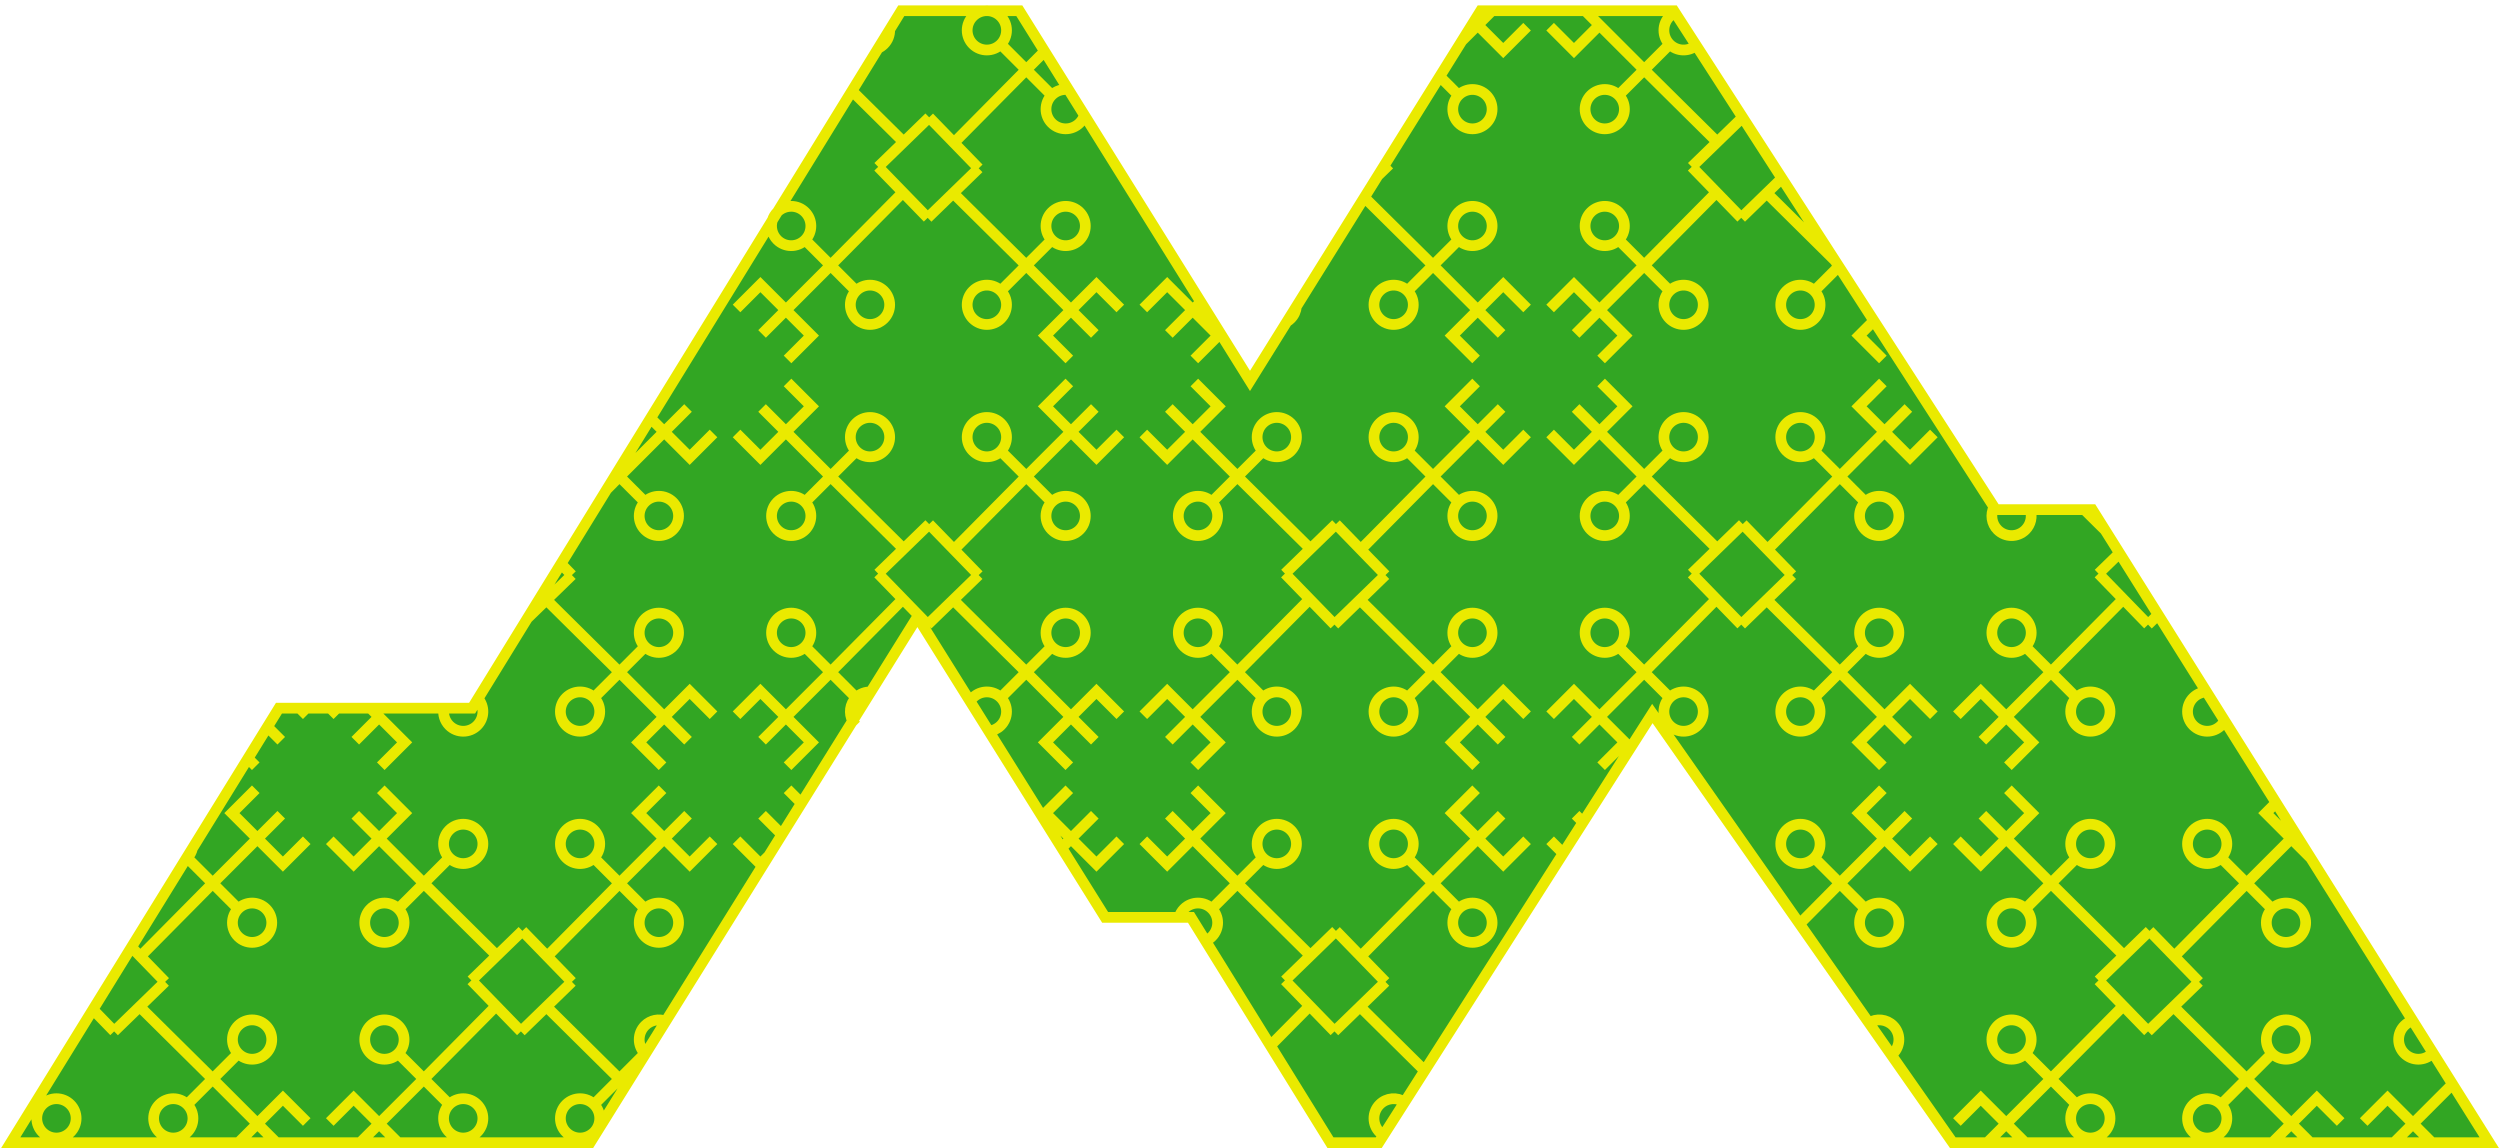 <svg width="233" height="107" viewBox="0 0 233 107" fill="none" xmlns="http://www.w3.org/2000/svg">
<path d="M26 66L24.922 67.746L23.108 70.685L17.938 79.06L17.317 80.066L12.249 88.276L8.66 94.09L3.492 102.463L1 106.5H22.216H25.764H33.56H37.108H55L58.328 101.152L60.152 98.222L62.052 95.17L71.645 79.759L72.873 77.785L74.697 74.856L79.47 67.188L81.15 64.488L85.5 57.5L90.412 65.36L92.153 68.145L98.951 79.021L103 85.5H109.887H111L112.356 87.69L118.399 97.453L124 106.5H128.5L128.943 105.804L130.914 102.713L132.779 99.787L145.691 79.533L147.542 76.63L154 66.5L167.725 86.108L174.179 95.327L176.278 98.326L182 106.5H185.207H188.756H211.775H215.323H223.119H226.667H232L228.577 101.042L226.953 98.453L226.744 98.119L224.868 95.128L215.364 79.973L213.965 77.742L212.133 74.821L207.335 67.169L205.653 64.488L201.143 57.296L197.543 51.556L196.2 49.414L195 47.5H194.267H189.213H186L185.841 47.254L174.643 29.896L171.375 24.831L171.034 24.303L166.077 16.62L158.086 4.233L156.113 1.176L156 1H147.735H139.06H138L137.382 1.991L136.247 3.812L134.183 7.125L128.956 15.512L128.42 16.372L127.157 18.398L120.824 28.562L119.939 29.981L116.5 35.5L111.916 28.144L101.066 10.734L99.586 8.359L97.36 4.788L95 1H92H84L82.925 2.747L82.917 2.76L81.849 4.495L79.403 8.471L72.463 19.747L71.989 20.518L60.631 38.975L57.456 44.133L56.544 45.616L52.28 52.545L49.15 57.631L44.549 65.108L44 66H41.368H34.52H31.395H27.929H26Z" fill="#32A623"/>
<path d="M90.678 1.532C91.394 0.816 92.555 0.816 93.271 1.532C93.987 2.248 93.987 3.408 93.271 4.124C92.555 4.84 91.394 4.84 90.678 4.124C89.962 3.408 89.962 2.248 90.678 1.532Z" fill="#32A623"/>
<path d="M75.036 22.359C74.32 23.075 73.159 23.075 72.443 22.359C71.945 21.861 71.794 21.147 71.989 20.518C72.074 20.243 72.226 19.984 72.443 19.767C72.45 19.76 72.457 19.753 72.463 19.747C73.181 19.051 74.327 19.057 75.036 19.767C75.752 20.483 75.752 21.643 75.036 22.359Z" fill="#32A623"/>
<path d="M82.381 29.704C81.665 30.42 80.505 30.42 79.789 29.704C79.073 28.988 79.073 27.828 79.789 27.112C80.505 26.396 81.665 26.396 82.381 27.112C83.097 27.828 83.097 28.988 82.381 29.704Z" fill="#32A623"/>
<path d="M93.271 27.112C93.987 27.828 93.987 28.988 93.271 29.704C92.555 30.42 91.394 30.42 90.678 29.704C89.962 28.988 89.962 27.828 90.678 27.112C91.394 26.396 92.555 26.396 93.271 27.112Z" fill="#32A623"/>
<path d="M100.616 19.767C101.332 20.483 101.332 21.643 100.616 22.359C99.9 23.075 98.74 23.075 98.024 22.359C97.308 21.643 97.308 20.483 98.024 19.767C98.74 19.051 99.9 19.051 100.616 19.767Z" fill="#32A623"/>
<path d="M135.935 8.877C136.651 8.161 137.812 8.161 138.528 8.877C139.244 9.593 139.244 10.754 138.528 11.47C137.812 12.185 136.651 12.185 135.935 11.47C135.22 10.754 135.22 9.593 135.935 8.877Z" fill="#32A623"/>
<path d="M131.183 27.112C131.898 27.828 131.898 28.988 131.183 29.704C130.467 30.42 129.306 30.42 128.59 29.704C127.874 28.988 127.874 27.828 128.59 27.112C129.306 26.396 130.467 26.396 131.183 27.112Z" fill="#32A623"/>
<path d="M138.528 19.767C139.244 20.483 139.244 21.643 138.528 22.359C137.812 23.075 136.651 23.075 135.935 22.359C135.22 21.643 135.22 20.483 135.935 19.767C136.651 19.051 137.812 19.051 138.528 19.767Z" fill="#32A623"/>
<path d="M148.267 11.47C147.551 10.754 147.551 9.593 148.267 8.877C148.983 8.161 150.144 8.161 150.859 8.877C151.575 9.593 151.575 10.754 150.859 11.47C150.144 12.185 148.983 12.185 148.267 11.47Z" fill="#32A623"/>
<path d="M150.859 22.359C150.144 23.075 148.983 23.075 148.267 22.359C147.551 21.643 147.551 20.483 148.267 19.767C148.983 19.051 150.144 19.051 150.859 19.767C151.575 20.483 151.575 21.643 150.859 22.359Z" fill="#32A623"/>
<path d="M158.205 29.704C157.489 30.42 156.328 30.42 155.612 29.704C154.897 28.988 154.897 27.828 155.612 27.112C156.328 26.396 157.489 26.396 158.205 27.112C158.921 27.828 158.921 28.988 158.205 29.704Z" fill="#32A623"/>
<path d="M169.094 27.112C169.81 27.828 169.81 28.988 169.094 29.704C168.378 30.42 167.218 30.42 166.502 29.704C165.786 28.988 165.786 27.828 166.502 27.112C167.218 26.396 168.378 26.396 169.094 27.112Z" fill="#32A623"/>
<path d="M60.112 46.789C60.828 46.073 61.988 46.073 62.704 46.789C63.42 47.505 63.42 48.666 62.704 49.381C61.988 50.097 60.828 50.097 60.112 49.381C59.396 48.666 59.396 47.505 60.112 46.789Z" fill="#32A623"/>
<path d="M55.359 65.024C56.075 65.74 56.075 66.9 55.359 67.616C54.643 68.332 53.482 68.332 52.766 67.616C52.05 66.9 52.05 65.74 52.766 65.024C53.482 64.308 54.643 64.308 55.359 65.024Z" fill="#32A623"/>
<path d="M62.704 57.678C63.42 58.394 63.42 59.555 62.704 60.271C61.988 60.987 60.828 60.987 60.112 60.271C59.396 59.555 59.396 58.394 60.112 57.678C60.828 56.962 61.988 56.962 62.704 57.678Z" fill="#32A623"/>
<path d="M98.024 46.789C98.74 46.073 99.9 46.073 100.616 46.789C101.332 47.505 101.332 48.666 100.616 49.381C99.9 50.097 98.74 50.097 98.024 49.381C97.308 48.666 97.308 47.505 98.024 46.789Z" fill="#32A623"/>
<path d="M90.678 39.444C91.394 38.728 92.555 38.728 93.271 39.444C93.987 40.159 93.987 41.32 93.271 42.036C92.555 42.752 91.394 42.752 90.678 42.036C89.962 41.32 89.962 40.159 90.678 39.444Z" fill="#32A623"/>
<path d="M79.789 42.036C79.073 41.32 79.073 40.159 79.789 39.444C80.505 38.728 81.665 38.728 82.381 39.444C83.097 40.159 83.097 41.32 82.381 42.036C81.665 42.752 80.505 42.752 79.789 42.036Z" fill="#32A623"/>
<path d="M72.443 49.381C71.728 48.666 71.728 47.505 72.443 46.789C73.159 46.073 74.32 46.073 75.036 46.789C75.752 47.505 75.752 48.666 75.036 49.381C74.32 50.097 73.159 50.097 72.443 49.381Z" fill="#32A623"/>
<path d="M75.036 60.271C74.32 60.987 73.159 60.987 72.443 60.271C71.728 59.555 71.728 58.394 72.443 57.678C73.159 56.962 74.32 56.962 75.036 57.678C75.752 58.394 75.752 59.555 75.036 60.271Z" fill="#32A623"/>
<path d="M100.616 57.678C101.332 58.394 101.332 59.555 100.616 60.271C99.9 60.987 98.74 60.987 98.024 60.271C97.308 59.555 97.308 58.394 98.024 57.678C98.74 56.962 99.9 56.962 100.616 57.678Z" fill="#32A623"/>
<path d="M135.935 46.789C136.651 46.073 137.812 46.073 138.528 46.789C139.244 47.505 139.244 48.666 138.528 49.381C137.812 50.097 136.651 50.097 135.935 49.381C135.22 48.666 135.22 47.505 135.935 46.789Z" fill="#32A623"/>
<path d="M128.59 39.444C129.306 38.728 130.467 38.728 131.183 39.444C131.898 40.159 131.898 41.32 131.183 42.036C130.467 42.752 129.306 42.752 128.59 42.036C127.874 41.32 127.874 40.159 128.59 39.444Z" fill="#32A623"/>
<path d="M117.701 42.036C116.985 41.32 116.985 40.159 117.701 39.444C118.417 38.728 119.577 38.728 120.293 39.444C121.009 40.159 121.009 41.32 120.293 42.036C119.577 42.752 118.417 42.752 117.701 42.036Z" fill="#32A623"/>
<path d="M110.355 49.381C109.639 48.666 109.639 47.505 110.355 46.789C111.071 46.073 112.232 46.073 112.948 46.789C113.664 47.505 113.664 48.666 112.948 49.381C112.232 50.097 111.071 50.097 110.355 49.381Z" fill="#32A623"/>
<path d="M112.948 60.271C112.232 60.987 111.071 60.987 110.355 60.271C109.639 59.555 109.639 58.394 110.355 57.678C111.071 56.962 112.232 56.962 112.948 57.678C113.664 58.394 113.664 59.555 112.948 60.271Z" fill="#32A623"/>
<path d="M120.293 67.616C119.577 68.332 118.417 68.332 117.701 67.616C116.985 66.9 116.985 65.74 117.701 65.024C118.417 64.308 119.577 64.308 120.293 65.024C121.009 65.74 121.009 66.9 120.293 67.616Z" fill="#32A623"/>
<path d="M131.183 65.024C131.898 65.74 131.898 66.9 131.183 67.616C130.467 68.332 129.306 68.332 128.59 67.616C127.874 66.9 127.874 65.74 128.59 65.024C129.306 64.308 130.467 64.308 131.183 65.024Z" fill="#32A623"/>
<path d="M138.528 57.678C139.244 58.394 139.244 59.555 138.528 60.271C137.812 60.987 136.651 60.987 135.935 60.271C135.22 59.555 135.22 58.394 135.935 57.678C136.651 56.962 137.812 56.962 138.528 57.678Z" fill="#32A623"/>
<path d="M173.847 46.789C174.563 46.073 175.724 46.073 176.44 46.789C177.156 47.505 177.156 48.666 176.44 49.381C175.724 50.097 174.563 50.097 173.847 49.381C173.131 48.666 173.131 47.505 173.847 46.789Z" fill="#32A623"/>
<path d="M166.502 39.444C167.218 38.728 168.378 38.728 169.094 39.444C169.81 40.159 169.81 41.32 169.094 42.036C168.378 42.752 167.218 42.752 166.502 42.036C165.786 41.32 165.786 40.159 166.502 39.444Z" fill="#32A623"/>
<path d="M155.612 42.036C154.897 41.32 154.897 40.159 155.612 39.444C156.328 38.728 157.489 38.728 158.205 39.444C158.921 40.159 158.921 41.32 158.205 42.036C157.489 42.752 156.328 42.752 155.612 42.036Z" fill="#32A623"/>
<path d="M148.267 49.381C147.551 48.666 147.551 47.505 148.267 46.789C148.983 46.073 150.144 46.073 150.859 46.789C151.575 47.505 151.575 48.666 150.859 49.381C150.144 50.097 148.983 50.097 148.267 49.381Z" fill="#32A623"/>
<path d="M150.859 60.271C150.144 60.987 148.983 60.987 148.267 60.271C147.551 59.555 147.551 58.394 148.267 57.678C148.983 56.962 150.144 56.962 150.859 57.678C151.575 58.394 151.575 59.555 150.859 60.271Z" fill="#32A623"/>
<path d="M158.205 67.616C157.489 68.332 156.328 68.332 155.612 67.616C154.897 66.9 154.897 65.74 155.612 65.024C156.328 64.308 157.489 64.308 158.205 65.024C158.921 65.74 158.921 66.9 158.205 67.616Z" fill="#32A623"/>
<path d="M169.094 65.024C169.81 65.74 169.81 66.9 169.094 67.616C168.378 68.332 167.218 68.332 166.502 67.616C165.786 66.9 165.786 65.74 166.502 65.024C167.218 64.308 168.378 64.308 169.094 65.024Z" fill="#32A623"/>
<path d="M176.44 57.678C177.156 58.394 177.156 59.555 176.44 60.271C175.724 60.987 174.563 60.987 173.847 60.271C173.131 59.555 173.131 58.394 173.847 57.678C174.563 56.962 175.724 56.962 176.44 57.678Z" fill="#32A623"/>
<path d="M188.771 60.271C188.055 60.987 186.895 60.987 186.179 60.271C185.463 59.555 185.463 58.394 186.179 57.678C186.895 56.962 188.055 56.962 188.771 57.678C189.487 58.394 189.487 59.555 188.771 60.271Z" fill="#32A623"/>
<path d="M196.117 67.616C195.401 68.332 194.24 68.332 193.524 67.616C192.808 66.9 192.808 65.74 193.524 65.024C194.24 64.308 195.401 64.308 196.117 65.024C196.833 65.74 196.833 66.9 196.117 67.616Z" fill="#32A623"/>
<path d="M22.2 84.701C22.916 83.985 24.076 83.985 24.792 84.701C25.508 85.417 25.508 86.577 24.792 87.293C24.076 88.009 22.916 88.009 22.2 87.293C21.484 86.577 21.484 85.417 22.2 84.701Z" fill="#32A623"/>
<path d="M6.558 105.528C5.842 106.244 4.681 106.244 3.965 105.528C3.249 104.812 3.249 103.652 3.965 102.936C4.681 102.22 5.842 102.22 6.558 102.936C7.273 103.652 7.273 104.812 6.558 105.528Z" fill="#32A623"/>
<path d="M17.447 102.936C18.163 103.652 18.163 104.812 17.447 105.528C16.731 106.244 15.57 106.244 14.854 105.528C14.139 104.812 14.139 103.652 14.854 102.936C15.57 102.22 16.731 102.22 17.447 102.936Z" fill="#32A623"/>
<path d="M24.792 95.59C25.508 96.306 25.508 97.467 24.792 98.183C24.076 98.899 22.916 98.899 22.2 98.183C21.484 97.467 21.484 96.306 22.2 95.59C22.916 94.874 24.076 94.874 24.792 95.59Z" fill="#32A623"/>
<path d="M60.112 84.701C60.828 83.985 61.988 83.985 62.704 84.701C63.42 85.417 63.42 86.577 62.704 87.293C61.988 88.009 60.828 88.009 60.112 87.293C59.396 86.577 59.396 85.417 60.112 84.701Z" fill="#32A623"/>
<path d="M52.766 77.355C53.482 76.639 54.643 76.639 55.359 77.355C56.075 78.071 56.075 79.232 55.359 79.948C54.643 80.664 53.482 80.664 52.766 79.948C52.05 79.232 52.05 78.071 52.766 77.355Z" fill="#32A623"/>
<path d="M41.877 79.948C41.161 79.232 41.161 78.071 41.877 77.355C42.593 76.639 43.754 76.639 44.469 77.355C45.185 78.071 45.185 79.232 44.469 79.948C43.754 80.664 42.593 80.664 41.877 79.948Z" fill="#32A623"/>
<path d="M34.532 87.293C33.816 86.577 33.816 85.417 34.532 84.701C35.247 83.985 36.408 83.985 37.124 84.701C37.84 85.417 37.84 86.577 37.124 87.293C36.408 88.009 35.247 88.009 34.532 87.293Z" fill="#32A623"/>
<path d="M37.124 98.183C36.408 98.899 35.247 98.899 34.532 98.183C33.816 97.467 33.816 96.306 34.532 95.59C35.247 94.874 36.408 94.874 37.124 95.59C37.84 96.306 37.84 97.467 37.124 98.183Z" fill="#32A623"/>
<path d="M44.469 105.528C43.754 106.244 42.593 106.244 41.877 105.528C41.161 104.812 41.161 103.652 41.877 102.936C42.593 102.22 43.754 102.22 44.469 102.936C45.185 103.652 45.185 104.812 44.469 105.528Z" fill="#32A623"/>
<path d="M55.359 102.936C56.075 103.652 56.075 104.812 55.359 105.528C54.643 106.244 53.482 106.244 52.766 105.528C52.05 104.812 52.05 103.652 52.766 102.936C53.482 102.22 54.643 102.22 55.359 102.936Z" fill="#32A623"/>
<path d="M135.935 84.701C136.651 83.985 137.812 83.985 138.528 84.701C139.244 85.417 139.244 86.577 138.528 87.293C137.812 88.009 136.651 88.009 135.935 87.293C135.22 86.577 135.22 85.417 135.935 84.701Z" fill="#32A623"/>
<path d="M128.59 77.355C129.306 76.639 130.467 76.639 131.183 77.355C131.898 78.071 131.898 79.232 131.183 79.948C130.467 80.664 129.306 80.664 128.59 79.948C127.874 79.232 127.874 78.071 128.59 77.355Z" fill="#32A623"/>
<path d="M117.701 79.948C116.985 79.232 116.985 78.071 117.701 77.355C118.417 76.639 119.577 76.639 120.293 77.355C121.009 78.071 121.009 79.232 120.293 79.948C119.577 80.664 118.417 80.664 117.701 79.948Z" fill="#32A623"/>
<path d="M173.847 84.701C174.563 83.985 175.724 83.985 176.44 84.701C177.156 85.417 177.156 86.577 176.44 87.293C175.724 88.009 174.563 88.009 173.847 87.293C173.131 86.577 173.131 85.417 173.847 84.701Z" fill="#32A623"/>
<path d="M166.502 77.355C167.218 76.639 168.378 76.639 169.094 77.355C169.81 78.071 169.81 79.232 169.094 79.948C168.378 80.664 167.218 80.664 166.502 79.948C165.786 79.232 165.786 78.071 166.502 77.355Z" fill="#32A623"/>
<path d="M211.759 84.701C212.475 83.985 213.636 83.985 214.352 84.701C215.067 85.417 215.067 86.577 214.352 87.293C213.636 88.009 212.475 88.009 211.759 87.293C211.043 86.577 211.043 85.417 211.759 84.701Z" fill="#32A623"/>
<path d="M204.414 77.355C205.13 76.639 206.29 76.639 207.006 77.355C207.722 78.071 207.722 79.232 207.006 79.948C206.29 80.664 205.13 80.664 204.414 79.948C203.698 79.232 203.698 78.071 204.414 77.355Z" fill="#32A623"/>
<path d="M193.524 79.948C192.808 79.232 192.808 78.071 193.524 77.355C194.24 76.639 195.401 76.639 196.117 77.355C196.833 78.071 196.833 79.232 196.117 79.948C195.401 80.664 194.24 80.664 193.524 79.948Z" fill="#32A623"/>
<path d="M186.179 87.293C185.463 86.577 185.463 85.417 186.179 84.701C186.895 83.985 188.055 83.985 188.771 84.701C189.487 85.417 189.487 86.577 188.771 87.293C188.055 88.009 186.895 88.009 186.179 87.293Z" fill="#32A623"/>
<path d="M188.771 98.183C188.055 98.899 186.895 98.899 186.179 98.183C185.463 97.467 185.463 96.306 186.179 95.59C186.895 94.874 188.055 94.874 188.771 95.59C189.487 96.306 189.487 97.467 188.771 98.183Z" fill="#32A623"/>
<path d="M196.117 105.528C195.401 106.244 194.24 106.244 193.524 105.528C192.808 104.812 192.808 103.652 193.524 102.936C194.24 102.22 195.401 102.22 196.117 102.936C196.833 103.652 196.833 104.812 196.117 105.528Z" fill="#32A623"/>
<path d="M207.006 102.936C207.722 103.652 207.722 104.812 207.006 105.528C206.29 106.244 205.13 106.244 204.414 105.528C203.698 104.812 203.698 103.652 204.414 102.936C205.13 102.22 206.29 102.22 207.006 102.936Z" fill="#32A623"/>
<path d="M214.352 95.59C215.067 96.306 215.067 97.467 214.352 98.183C213.636 98.899 212.475 98.899 211.759 98.183C211.043 97.467 211.043 96.306 211.759 95.59C212.475 94.874 213.636 94.874 214.352 95.59Z" fill="#32A623"/>
<path d="M91.214 15.686L88.906 13.31M91.214 15.686L88.838 17.994M91.214 15.686L86.461 20.303M91.214 15.686L86.598 10.934M86.598 10.934L88.906 13.31M86.598 10.934L84.222 13.242M86.598 10.934L81.845 15.55M88.906 13.31L95.647 6.501M95.647 6.501L98.024 8.877M95.647 6.501L93.271 4.124M95.647 6.501L97.36 4.788M98.024 8.877C97.308 9.593 97.308 10.754 98.024 11.47C98.74 12.185 99.9 12.185 100.616 11.47C100.83 11.256 100.98 11.003 101.066 10.734M98.024 8.877C98.45 8.451 99.033 8.279 99.586 8.359M93.271 4.124C93.987 3.408 93.987 2.248 93.271 1.532C92.555 0.816 91.394 0.816 90.678 1.532C89.962 2.248 89.962 3.408 90.678 4.124C91.394 4.84 92.555 4.84 93.271 4.124ZM81.845 15.55L84.222 13.242M81.845 15.55L84.153 17.926M81.845 15.55L86.461 20.303M84.222 13.242L79.403 8.471M86.461 20.303L84.153 17.926M86.461 20.303L88.838 17.994M84.153 17.926L77.412 24.735M73.246 28.902L70.869 26.526L68.647 28.748M73.246 28.902L75.622 31.278L73.4 33.501M73.246 28.902L71.024 31.124M73.246 28.902L77.412 24.735M77.412 24.735L75.036 22.359M77.412 24.735L79.789 27.112M75.036 22.359C74.32 23.075 73.159 23.075 72.443 22.359C71.945 21.861 71.794 21.147 71.989 20.518M75.036 22.359C75.752 21.643 75.752 20.483 75.036 19.767C74.327 19.057 73.181 19.051 72.463 19.747M79.789 27.112C79.073 27.828 79.073 28.988 79.789 29.704C80.505 30.42 81.665 30.42 82.381 29.704C83.097 28.988 83.097 27.828 82.381 27.112C81.665 26.396 80.505 26.396 79.789 27.112ZM88.838 17.994L95.647 24.735M99.814 28.902L97.437 31.278L99.659 33.501M99.814 28.902L102.19 26.526L104.412 28.748M99.814 28.902L102.036 31.124M99.814 28.902L95.647 24.735M95.647 24.735L93.271 27.112M95.647 24.735L98.024 22.359M93.271 27.112C93.987 27.828 93.987 28.988 93.271 29.704C92.555 30.42 91.394 30.42 90.678 29.704C89.962 28.988 89.962 27.828 90.678 27.112C91.394 26.396 92.555 26.396 93.271 27.112ZM98.024 22.359C98.74 23.075 99.9 23.075 100.616 22.359C101.332 21.643 101.332 20.483 100.616 19.767C99.9 19.051 98.74 19.051 98.024 19.767C97.308 20.483 97.308 21.643 98.024 22.359ZM137.726 2.334L140.102 4.711L142.324 2.488M137.726 2.334L136.247 3.812M137.726 2.334L137.382 1.991M137.726 2.334L139.06 1M135.935 8.877C136.651 8.161 137.812 8.161 138.528 8.877C139.244 9.593 139.244 10.754 138.528 11.47C137.812 12.185 136.651 12.185 135.935 11.47C135.22 10.754 135.22 9.593 135.935 8.877ZM135.935 8.877L134.183 7.125M111.158 28.902L108.781 26.526L106.559 28.748M111.158 28.902L113.534 31.278L111.312 33.501M111.158 28.902L108.936 31.124M111.158 28.902L111.916 28.144M137.726 28.902L135.349 31.278L137.571 33.501M137.726 28.902L140.102 26.526L142.324 28.748M137.726 28.902L139.948 31.124M137.726 28.902L133.559 24.735M133.559 24.735L131.183 27.112M133.559 24.735L135.935 22.359M133.559 24.735L127.157 18.398M131.183 27.112C131.898 27.828 131.898 28.988 131.183 29.704C130.467 30.42 129.306 30.42 128.59 29.704C127.874 28.988 127.874 27.828 128.59 27.112C129.306 26.396 130.467 26.396 131.183 27.112ZM135.935 22.359C136.651 23.075 137.812 23.075 138.528 22.359C139.244 21.643 139.244 20.483 138.528 19.767C137.812 19.051 136.651 19.051 135.935 19.767C135.22 20.483 135.22 21.643 135.935 22.359ZM157.669 15.55L160.045 13.242M157.669 15.55L159.977 17.926M157.669 15.55L162.422 10.934L160.045 13.242M157.669 15.55L162.285 20.303M160.045 13.242L153.236 6.501M149.069 2.334L146.693 4.711L144.471 2.488M149.069 2.334L153.236 6.501M149.069 2.334L147.735 1M153.236 6.501L155.612 4.124M153.236 6.501L150.859 8.877M155.612 4.124C154.897 3.408 154.897 2.248 155.612 1.532C155.763 1.382 155.932 1.263 156.113 1.176M155.612 4.124C156.29 4.802 157.366 4.838 158.086 4.233M150.859 8.877C150.144 8.161 148.983 8.161 148.267 8.877C147.551 9.593 147.551 10.754 148.267 11.47C148.983 12.185 150.144 12.185 150.859 11.47C151.575 10.754 151.575 9.593 150.859 8.877ZM158.205 4.124C158.166 4.163 158.127 4.199 158.086 4.233M162.285 20.303L159.977 17.926M162.285 20.303L164.661 17.994M162.285 20.303L166.077 16.62M159.977 17.926L153.236 24.735M149.069 28.902L146.693 26.526L144.471 28.748M149.069 28.902L151.446 31.278L149.224 33.501M149.069 28.902L146.847 31.124M149.069 28.902L153.236 24.735M153.236 24.735L150.859 22.359M153.236 24.735L155.612 27.112M150.859 22.359C150.144 23.075 148.983 23.075 148.267 22.359C147.551 21.643 147.551 20.483 148.267 19.767C148.983 19.051 150.144 19.051 150.859 19.767C151.575 20.483 151.575 21.643 150.859 22.359ZM155.612 27.112C154.897 27.828 154.897 28.988 155.612 29.704C156.328 30.42 157.489 30.42 158.205 29.704C158.921 28.988 158.921 27.828 158.205 27.112C157.489 26.396 156.328 26.396 155.612 27.112ZM164.661 17.994L166.077 16.62M164.661 17.994L171.034 24.303M175.483 33.501L173.261 31.278L174.643 29.896M169.094 27.112C169.81 27.828 169.81 28.988 169.094 29.704C168.378 30.42 167.218 30.42 166.502 29.704C165.786 28.988 165.786 27.828 166.502 27.112C167.218 26.396 168.378 26.396 169.094 27.112ZM169.094 27.112L171.375 24.831M28.588 66.659L27.929 66M23.836 71.412L23.108 70.685M26.212 69.036L24.922 67.746M53.302 53.598L50.926 55.906M53.302 53.598L49.15 57.631M53.302 53.598L52.28 52.545M61.902 40.246L64.278 42.622L66.5 40.4M61.902 40.246L64.124 38.024M61.902 40.246L57.735 44.413M61.902 40.246L60.631 38.975M57.735 44.413L60.112 46.789M57.735 44.413L56.544 45.616M57.735 44.413L57.456 44.133M60.112 46.789C60.828 46.073 61.988 46.073 62.704 46.789C63.42 47.505 63.42 48.666 62.704 49.381C61.988 50.097 60.828 50.097 60.112 49.381C59.396 48.666 59.396 47.505 60.112 46.789ZM35.334 66.814L37.71 69.19L35.488 71.412M35.334 66.814L33.112 69.036M35.334 66.814L34.52 66M30.735 66.659L31.395 66M50.926 55.906L57.735 62.647M50.926 55.906L49.15 57.631M61.902 66.814L59.525 69.19L61.748 71.412M61.902 66.814L64.278 64.437L66.5 66.659M61.902 66.814L64.124 69.036M61.902 66.814L57.735 62.647M57.735 62.647L55.359 65.024M57.735 62.647L60.112 60.271M55.359 65.024C56.075 65.74 56.075 66.9 55.359 67.616C54.643 68.332 53.482 68.332 52.766 67.616C52.05 66.9 52.05 65.74 52.766 65.024C53.482 64.308 54.643 64.308 55.359 65.024ZM60.112 60.271C60.828 60.987 61.988 60.987 62.704 60.271C63.42 59.555 63.42 58.394 62.704 57.678C61.988 56.962 60.828 56.962 60.112 57.678C59.396 58.394 59.396 59.555 60.112 60.271ZM91.214 53.598L88.906 51.222M91.214 53.598L88.838 55.906M91.214 53.598L86.461 58.214M91.214 53.598L86.598 48.845M86.598 48.845L88.906 51.222M86.598 48.845L84.222 51.154M86.598 48.845L81.845 53.462M88.906 51.222L95.647 44.413M99.814 40.246L102.19 42.622L104.412 40.4M99.814 40.246L97.437 37.87L99.659 35.647M99.814 40.246L102.036 38.024M99.814 40.246L95.647 44.413M95.647 44.413L98.024 46.789M95.647 44.413L93.271 42.036M98.024 46.789C98.74 46.073 99.9 46.073 100.616 46.789C101.332 47.505 101.332 48.666 100.616 49.381C99.9 50.097 98.74 50.097 98.024 49.381C97.308 48.666 97.308 47.505 98.024 46.789ZM93.271 42.036C93.987 41.32 93.987 40.159 93.271 39.444C92.555 38.728 91.394 38.728 90.678 39.444C89.962 40.159 89.962 41.32 90.678 42.036C91.394 42.752 92.555 42.752 93.271 42.036ZM81.845 53.462L84.222 51.154M81.845 53.462L84.153 55.838M81.845 53.462L86.461 58.214M84.222 51.154L77.412 44.413M73.246 40.246L75.622 37.87L73.4 35.647M73.246 40.246L70.869 42.622L68.647 40.4M73.246 40.246L71.024 38.024M73.246 40.246L77.412 44.413M77.412 44.413L79.789 42.036M77.412 44.413L75.036 46.789M79.789 42.036C79.073 41.32 79.073 40.159 79.789 39.444C80.505 38.728 81.665 38.728 82.381 39.444C83.097 40.159 83.097 41.32 82.381 42.036C81.665 42.752 80.505 42.752 79.789 42.036ZM75.036 46.789C74.32 46.073 73.159 46.073 72.443 46.789C71.728 47.505 71.728 48.666 72.443 49.381C73.159 50.097 74.32 50.097 75.036 49.381C75.752 48.666 75.752 47.505 75.036 46.789ZM86.461 58.214L84.153 55.838M86.461 58.214L88.838 55.906M84.153 55.838L77.412 62.647M73.246 66.814L70.869 64.437L68.647 66.659M73.246 66.814L75.622 69.19L73.4 71.412M73.246 66.814L71.024 69.036M73.246 66.814L77.412 62.647M77.412 62.647L75.036 60.271M77.412 62.647L79.789 65.024M75.036 60.271C74.32 60.987 73.159 60.987 72.443 60.271C71.728 59.555 71.728 58.394 72.443 57.678C73.159 56.962 74.32 56.962 75.036 57.678C75.752 58.394 75.752 59.555 75.036 60.271ZM79.789 65.024C80.163 64.649 80.66 64.471 81.15 64.488M79.789 65.024C79.203 65.61 79.096 66.494 79.47 67.188M79.789 67.616C79.659 67.486 79.552 67.342 79.47 67.188M88.838 55.906L95.647 62.647M99.814 66.814L97.437 69.19L99.659 71.412M99.814 66.814L102.19 64.437L104.412 66.659M99.814 66.814L102.036 69.036M99.814 66.814L95.647 62.647M95.647 62.647L93.271 65.024M95.647 62.647L98.024 60.271M93.271 65.024C93.987 65.74 93.987 66.9 93.271 67.616C92.958 67.929 92.561 68.105 92.153 68.145M93.271 65.024C92.555 64.308 91.394 64.308 90.678 65.024C90.575 65.127 90.486 65.24 90.412 65.36M98.024 60.271C98.74 60.987 99.9 60.987 100.616 60.271C101.332 59.555 101.332 58.394 100.616 57.678C99.9 56.962 98.74 56.962 98.024 57.678C97.308 58.394 97.308 59.555 98.024 60.271ZM129.126 53.598L126.818 51.222M129.126 53.598L126.75 55.906M129.126 53.598L124.373 58.214M129.126 53.598L124.51 48.845M124.51 48.845L126.818 51.222M124.51 48.845L122.134 51.154M124.51 48.845L119.757 53.462M126.818 51.222L133.559 44.413M137.726 40.246L140.102 42.622L142.324 40.4M137.726 40.246L135.349 37.87L137.571 35.647M137.726 40.246L139.948 38.024M137.726 40.246L133.559 44.413M133.559 44.413L135.935 46.789M133.559 44.413L131.183 42.036M135.935 46.789C136.651 46.073 137.812 46.073 138.528 46.789C139.244 47.505 139.244 48.666 138.528 49.381C137.812 50.097 136.651 50.097 135.935 49.381C135.22 48.666 135.22 47.505 135.935 46.789ZM131.183 42.036C131.898 41.32 131.898 40.159 131.183 39.444C130.467 38.728 129.306 38.728 128.59 39.444C127.874 40.159 127.874 41.32 128.59 42.036C129.306 42.752 130.467 42.752 131.183 42.036ZM119.757 53.462L122.134 51.154M119.757 53.462L122.065 55.838M119.757 53.462L124.373 58.214M122.134 51.154L115.324 44.413M111.158 40.246L113.534 37.87L111.312 35.647M111.158 40.246L108.781 42.622L106.559 40.4M111.158 40.246L108.936 38.024M111.158 40.246L115.324 44.413M115.324 44.413L117.701 42.036M115.324 44.413L112.948 46.789M117.701 42.036C116.985 41.32 116.985 40.159 117.701 39.444C118.417 38.728 119.577 38.728 120.293 39.444C121.009 40.159 121.009 41.32 120.293 42.036C119.577 42.752 118.417 42.752 117.701 42.036ZM112.948 46.789C112.232 46.073 111.071 46.073 110.355 46.789C109.639 47.505 109.639 48.666 110.355 49.381C111.071 50.097 112.232 50.097 112.948 49.381C113.664 48.666 113.664 47.505 112.948 46.789ZM124.373 58.214L122.065 55.838M124.373 58.214L126.75 55.906M122.065 55.838L115.324 62.647M111.158 66.814L108.781 64.437L106.559 66.659M111.158 66.814L113.534 69.19L111.312 71.412M111.158 66.814L108.936 69.036M111.158 66.814L115.324 62.647M115.324 62.647L112.948 60.271M115.324 62.647L117.701 65.024M112.948 60.271C112.232 60.987 111.071 60.987 110.355 60.271C109.639 59.555 109.639 58.394 110.355 57.678C111.071 56.962 112.232 56.962 112.948 57.678C113.664 58.394 113.664 59.555 112.948 60.271ZM117.701 65.024C116.985 65.74 116.985 66.9 117.701 67.616C118.417 68.332 119.577 68.332 120.293 67.616C121.009 66.9 121.009 65.74 120.293 65.024C119.577 64.308 118.417 64.308 117.701 65.024ZM126.75 55.906L133.559 62.647M137.726 66.814L135.349 69.19L137.571 71.412M137.726 66.814L140.102 64.437L142.324 66.659M137.726 66.814L139.948 69.036M137.726 66.814L133.559 62.647M133.559 62.647L131.183 65.024M133.559 62.647L135.935 60.271M131.183 65.024C131.898 65.74 131.898 66.9 131.183 67.616C130.467 68.332 129.306 68.332 128.59 67.616C127.874 66.9 127.874 65.74 128.59 65.024C129.306 64.308 130.467 64.308 131.183 65.024ZM135.935 60.271C136.651 60.987 137.812 60.987 138.528 60.271C139.244 59.555 139.244 58.394 138.528 57.678C137.812 56.962 136.651 56.962 135.935 57.678C135.22 58.394 135.22 59.555 135.935 60.271ZM167.038 53.598L164.73 51.222M167.038 53.598L164.661 55.906M167.038 53.598L162.285 58.214M167.038 53.598L162.422 48.845M162.422 48.845L164.73 51.222M162.422 48.845L160.045 51.154M162.422 48.845L157.669 53.462M164.73 51.222L171.471 44.413M175.637 40.246L178.014 42.622L180.236 40.4M175.637 40.246L173.261 37.87L175.483 35.647M175.637 40.246L177.859 38.024M175.637 40.246L171.471 44.413M171.471 44.413L173.847 46.789M171.471 44.413L169.094 42.036M173.847 46.789C174.563 46.073 175.724 46.073 176.44 46.789C177.156 47.505 177.156 48.666 176.44 49.381C175.724 50.097 174.563 50.097 173.847 49.381C173.131 48.666 173.131 47.505 173.847 46.789ZM169.094 42.036C169.81 41.32 169.81 40.159 169.094 39.444C168.378 38.728 167.218 38.728 166.502 39.444C165.786 40.159 165.786 41.32 166.502 42.036C167.218 42.752 168.378 42.752 169.094 42.036ZM157.669 53.462L160.045 51.154M157.669 53.462L159.977 55.838M157.669 53.462L162.285 58.214M160.045 51.154L153.236 44.413M149.069 40.246L151.446 37.87L149.224 35.647M149.069 40.246L146.693 42.622L144.471 40.4M149.069 40.246L146.847 38.024M149.069 40.246L153.236 44.413M153.236 44.413L155.612 42.036M153.236 44.413L150.859 46.789M155.612 42.036C154.897 41.32 154.897 40.159 155.612 39.444C156.328 38.728 157.489 38.728 158.205 39.444C158.921 40.159 158.921 41.32 158.205 42.036C157.489 42.752 156.328 42.752 155.612 42.036ZM150.859 46.789C150.144 46.073 148.983 46.073 148.267 46.789C147.551 47.505 147.551 48.666 148.267 49.381C148.983 50.097 150.144 50.097 150.859 49.381C151.575 48.666 151.575 47.505 150.859 46.789ZM162.285 58.214L159.977 55.838M162.285 58.214L164.661 55.906M159.977 55.838L153.236 62.647M149.069 66.814L146.693 64.437L144.471 66.659M149.069 66.814L151.446 69.19L149.224 71.412M149.069 66.814L146.847 69.036M149.069 66.814L153.236 62.647M153.236 62.647L150.859 60.271M153.236 62.647L155.612 65.024M150.859 60.271C150.144 60.987 148.983 60.987 148.267 60.271C147.551 59.555 147.551 58.394 148.267 57.678C148.983 56.962 150.144 56.962 150.859 57.678C151.575 58.394 151.575 59.555 150.859 60.271ZM155.612 65.024C154.897 65.74 154.897 66.9 155.612 67.616C156.328 68.332 157.489 68.332 158.205 67.616C158.921 66.9 158.921 65.74 158.205 65.024C157.489 64.308 156.328 64.308 155.612 65.024ZM164.661 55.906L171.471 62.647M175.637 66.814L173.261 69.19L175.483 71.412M175.637 66.814L178.014 64.437L180.236 66.659M175.637 66.814L177.859 69.036M175.637 66.814L171.471 62.647M171.471 62.647L169.094 65.024M171.471 62.647L173.847 60.271M169.094 65.024C169.81 65.74 169.81 66.9 169.094 67.616C168.378 68.332 167.218 68.332 166.502 67.616C165.786 66.9 165.786 65.74 166.502 65.024C167.218 64.308 168.378 64.308 169.094 65.024ZM173.847 60.271C174.563 60.987 175.724 60.987 176.44 60.271C177.156 59.555 177.156 58.394 176.44 57.678C175.724 56.962 174.563 56.962 173.847 57.678C173.131 58.394 173.131 59.555 173.847 60.271ZM195.581 53.462L197.889 55.838M195.581 53.462L200.197 58.214M195.581 53.462L197.543 51.556M200.197 58.214L197.889 55.838M200.197 58.214L201.143 57.296M197.889 55.838L191.148 62.647M186.981 66.814L184.605 64.437L182.383 66.659M186.981 66.814L189.358 69.19L187.136 71.412M186.981 66.814L184.759 69.036M186.981 66.814L191.148 62.647M191.148 62.647L188.771 60.271M191.148 62.647L193.524 65.024M188.771 60.271C188.055 60.987 186.895 60.987 186.179 60.271C185.463 59.555 185.463 58.394 186.179 57.678C186.895 56.962 188.055 56.962 188.771 57.678C189.487 58.394 189.487 59.555 188.771 60.271ZM193.524 65.024C192.808 65.74 192.808 66.9 193.524 67.616C194.24 68.332 195.401 68.332 196.117 67.616C196.833 66.9 196.833 65.74 196.117 65.024C195.401 64.308 194.24 64.308 193.524 65.024ZM15.39 91.51L13.082 89.134M15.39 91.51L13.014 93.818M15.39 91.51L10.638 96.126M15.39 91.51L12.249 88.276M13.082 89.134L19.823 82.324M13.082 89.134L12.249 88.276M23.99 78.158L26.366 80.534L28.588 78.312M23.99 78.158L21.613 75.781L23.836 73.559M23.99 78.158L26.212 75.936M23.99 78.158L19.823 82.324M19.823 82.324L22.2 84.701M19.823 82.324L17.447 79.948M22.2 84.701C22.916 83.985 24.076 83.985 24.792 84.701C25.508 85.417 25.508 86.577 24.792 87.293C24.076 88.009 22.916 88.009 22.2 87.293C21.484 86.577 21.484 85.417 22.2 84.701ZM17.447 79.948C17.405 79.99 17.362 80.029 17.317 80.066M17.447 79.948C17.7 79.695 17.864 79.385 17.938 79.06M10.638 96.126L13.014 93.818M10.638 96.126L8.66 94.09M3.965 102.936C3.249 103.652 3.249 104.812 3.965 105.528C4.681 106.244 5.842 106.244 6.558 105.528C7.273 104.812 7.273 103.652 6.558 102.936C5.842 102.22 4.681 102.22 3.965 102.936ZM3.965 102.936L3.492 102.463M13.014 93.818L19.823 100.559M23.99 104.726L26.366 102.349L28.588 104.571M23.99 104.726L19.823 100.559M23.99 104.726L22.216 106.5M23.99 104.726L25.764 106.5M19.823 100.559L17.447 102.936M19.823 100.559L22.2 98.183M17.447 102.936C18.163 103.652 18.163 104.812 17.447 105.528C16.731 106.244 15.57 106.244 14.854 105.528C14.139 104.812 14.139 103.652 14.854 102.936C15.57 102.22 16.731 102.22 17.447 102.936ZM22.2 98.183C22.916 98.899 24.076 98.899 24.792 98.183C25.508 97.467 25.508 96.306 24.792 95.59C24.076 94.874 22.916 94.874 22.2 95.59C21.484 96.306 21.484 97.467 22.2 98.183ZM53.302 91.51L50.994 89.134M53.302 91.51L50.926 93.818M53.302 91.51L48.55 96.126M53.302 91.51L48.686 86.757M48.686 86.757L50.994 89.134M48.686 86.757L46.31 89.065M48.686 86.757L43.933 91.373M50.994 89.134L57.735 82.324M61.902 78.158L64.278 80.534L66.5 78.312M61.902 78.158L59.525 75.781L61.748 73.559M61.902 78.158L64.124 75.936M61.902 78.158L57.735 82.324M57.735 82.324L60.112 84.701M57.735 82.324L55.359 79.948M60.112 84.701C60.828 83.985 61.988 83.985 62.704 84.701C63.42 85.417 63.42 86.577 62.704 87.293C61.988 88.009 60.828 88.009 60.112 87.293C59.396 86.577 59.396 85.417 60.112 84.701ZM55.359 79.948C56.075 79.232 56.075 78.071 55.359 77.355C54.643 76.639 53.482 76.639 52.766 77.355C52.05 78.071 52.05 79.232 52.766 79.948C53.482 80.664 54.643 80.664 55.359 79.948ZM43.933 91.373L46.31 89.065M43.933 91.373L46.241 93.75M43.933 91.373L48.55 96.126M46.31 89.065L39.5 82.324M35.334 78.158L37.71 75.781L35.488 73.559M35.334 78.158L32.958 80.534L30.735 78.312M35.334 78.158L33.112 75.936M35.334 78.158L39.5 82.324M39.5 82.324L41.877 79.948M39.5 82.324L37.124 84.701M41.877 79.948C41.161 79.232 41.161 78.071 41.877 77.355C42.593 76.639 43.754 76.639 44.469 77.355C45.185 78.071 45.185 79.232 44.469 79.948C43.754 80.664 42.593 80.664 41.877 79.948ZM37.124 84.701C36.408 83.985 35.247 83.985 34.532 84.701C33.816 85.417 33.816 86.577 34.532 87.293C35.247 88.009 36.408 88.009 37.124 87.293C37.84 86.577 37.84 85.417 37.124 84.701ZM48.55 96.126L46.241 93.75M48.55 96.126L50.926 93.818M46.241 93.75L39.501 100.559M35.334 104.726L32.958 102.349L30.735 104.571M35.334 104.726L39.501 100.559M35.334 104.726L33.56 106.5M35.334 104.726L37.108 106.5M39.501 100.559L37.124 98.183M39.501 100.559L41.877 102.936M37.124 98.183C36.408 98.899 35.247 98.899 34.532 98.183C33.816 97.467 33.816 96.306 34.532 95.59C35.247 94.874 36.408 94.874 37.124 95.59C37.84 96.306 37.84 97.467 37.124 98.183ZM41.877 102.936C41.161 103.652 41.161 104.812 41.877 105.528C42.593 106.244 43.754 106.244 44.469 105.528C45.185 104.812 45.185 103.652 44.469 102.936C43.754 102.22 42.593 102.22 41.877 102.936ZM50.926 93.818L57.735 100.559M57.735 100.559L55.359 102.936M57.735 100.559L60.112 98.183M57.735 100.559L58.328 101.152M55.359 102.936C56.075 103.652 56.075 104.812 55.359 105.528C54.643 106.244 53.482 106.244 52.766 105.528C52.05 104.812 52.05 103.652 52.766 102.936C53.482 102.22 54.643 102.22 55.359 102.936ZM60.112 98.183C59.396 97.467 59.396 96.306 60.112 95.59C60.636 95.066 61.4 94.925 62.052 95.17M60.112 98.183C60.125 98.196 60.139 98.209 60.152 98.222M99.814 78.158L102.19 80.534L104.412 78.312M99.814 78.158L97.437 75.781L99.659 73.559M99.814 78.158L102.036 75.936M99.814 78.158L98.951 79.021M68.647 78.312L70.869 80.534L71.645 79.759M73.4 73.559L74.697 74.856M71.024 75.936L72.873 77.785M129.126 91.51L126.818 89.134M129.126 91.51L126.75 93.818M129.126 91.51L124.373 96.126M129.126 91.51L124.51 86.757M124.51 86.757L126.818 89.134M124.51 86.757L122.134 89.065M124.51 86.757L119.757 91.373M126.818 89.134L133.559 82.324M137.726 78.158L140.102 80.534L142.324 78.312M137.726 78.158L135.349 75.781L137.571 73.559M137.726 78.158L139.948 75.936M137.726 78.158L133.559 82.324M133.559 82.324L135.935 84.701M133.559 82.324L131.183 79.948M135.935 84.701C136.651 83.985 137.812 83.985 138.528 84.701C139.244 85.417 139.244 86.577 138.528 87.293C137.812 88.009 136.651 88.009 135.935 87.293C135.22 86.577 135.22 85.417 135.935 84.701ZM131.183 79.948C131.898 79.232 131.898 78.071 131.183 77.355C130.467 76.639 129.306 76.639 128.59 77.355C127.874 78.071 127.874 79.232 128.59 79.948C129.306 80.664 130.467 80.664 131.183 79.948ZM119.757 91.373L122.134 89.065M119.757 91.373L122.065 93.75M119.757 91.373L124.373 96.126M122.134 89.065L115.324 82.324M111.158 78.158L113.534 75.781L111.312 73.559M111.158 78.158L108.781 80.534L106.559 78.312M111.158 78.158L108.936 75.936M111.158 78.158L115.324 82.324M115.324 82.324L117.701 79.948M115.324 82.324L112.948 84.701M117.701 79.948C116.985 79.232 116.985 78.071 117.701 77.355C118.417 76.639 119.577 76.639 120.293 77.355C121.009 78.071 121.009 79.232 120.293 79.948C119.577 80.664 118.417 80.664 117.701 79.948ZM112.948 84.701C112.232 83.985 111.071 83.985 110.355 84.701C110.125 84.931 109.969 85.207 109.887 85.5M112.948 84.701C113.664 85.417 113.664 86.577 112.948 87.293C112.773 87.468 112.571 87.601 112.356 87.69M124.373 96.126L122.065 93.75M124.373 96.126L126.75 93.818M122.065 93.75L118.399 97.453M126.75 93.818L132.779 99.787M175.637 78.158L178.014 80.534L180.236 78.312M175.637 78.158L173.261 75.781L175.483 73.559M175.637 78.158L177.859 75.936M175.637 78.158L171.471 82.324M171.471 82.324L173.847 84.701M171.471 82.324L169.094 79.948M171.471 82.324L167.725 86.108M173.847 84.701C174.563 83.985 175.724 83.985 176.44 84.701C177.156 85.417 177.156 86.577 176.44 87.293C175.724 88.009 174.563 88.009 173.847 87.293C173.131 86.577 173.131 85.417 173.847 84.701ZM169.094 79.948C169.81 79.232 169.81 78.071 169.094 77.355C168.378 76.639 167.218 76.639 166.502 77.355C165.786 78.071 165.786 79.232 166.502 79.948C167.218 80.664 168.378 80.664 169.094 79.948ZM144.471 78.312L145.691 79.533M146.847 75.936L147.542 76.63M204.95 91.51L202.642 89.134M204.95 91.51L202.573 93.818M204.95 91.51L200.197 96.126M204.95 91.51L200.334 86.757M200.334 86.757L202.642 89.134M200.334 86.757L197.957 89.065M200.334 86.757L195.581 91.373M202.642 89.134L209.383 82.324M213.549 78.158L211.173 75.781L212.133 74.821M213.549 78.158L209.383 82.324M213.549 78.158L213.965 77.742M213.549 78.158L215.364 79.973M209.383 82.324L211.759 84.701M209.383 82.324L207.006 79.948M211.759 84.701C212.475 83.985 213.636 83.985 214.352 84.701C215.067 85.417 215.067 86.577 214.352 87.293C213.636 88.009 212.475 88.009 211.759 87.293C211.043 86.577 211.043 85.417 211.759 84.701ZM207.006 79.948C207.722 79.232 207.722 78.071 207.006 77.355C206.29 76.639 205.13 76.639 204.414 77.355C203.698 78.071 203.698 79.232 204.414 79.948C205.13 80.664 206.29 80.664 207.006 79.948ZM195.581 91.373L197.957 89.065M195.581 91.373L197.889 93.75M195.581 91.373L200.197 96.126M197.957 89.065L191.148 82.324M186.981 78.158L189.358 75.781L187.136 73.559M186.981 78.158L184.605 80.534L182.383 78.312M186.981 78.158L184.759 75.936M186.981 78.158L191.148 82.324M191.148 82.324L193.524 79.948M191.148 82.324L188.771 84.701M193.524 79.948C192.808 79.232 192.808 78.071 193.524 77.355C194.24 76.639 195.401 76.639 196.117 77.355C196.833 78.071 196.833 79.232 196.117 79.948C195.401 80.664 194.24 80.664 193.524 79.948ZM188.771 84.701C188.055 83.985 186.895 83.985 186.179 84.701C185.463 85.417 185.463 86.577 186.179 87.293C186.895 88.009 188.055 88.009 188.771 87.293C189.487 86.577 189.487 85.417 188.771 84.701ZM200.197 96.126L197.889 93.75M200.197 96.126L202.573 93.818M197.889 93.75L191.148 100.559M186.981 104.726L184.605 102.349L182.383 104.571M186.981 104.726L191.148 100.559M186.981 104.726L188.756 106.5M186.981 104.726L185.207 106.5M191.148 100.559L188.771 98.183M191.148 100.559L193.524 102.936M188.771 98.183C188.055 98.899 186.895 98.899 186.179 98.183C185.463 97.467 185.463 96.306 186.179 95.59C186.895 94.874 188.055 94.874 188.771 95.59C189.487 96.306 189.487 97.467 188.771 98.183ZM193.524 102.936C192.808 103.652 192.808 104.812 193.524 105.528C194.24 106.244 195.401 106.244 196.117 105.528C196.833 104.812 196.833 103.652 196.117 102.936C195.401 102.22 194.24 102.22 193.524 102.936ZM202.573 93.818L209.383 100.559M213.549 104.726L215.926 102.349L218.148 104.571M213.549 104.726L209.383 100.559M213.549 104.726L215.323 106.5M213.549 104.726L211.775 106.5M209.383 100.559L207.006 102.936M209.383 100.559L211.759 98.183M207.006 102.936C207.722 103.652 207.722 104.812 207.006 105.528C206.29 106.244 205.13 106.244 204.414 105.528C203.698 104.812 203.698 103.652 204.414 102.936C205.13 102.22 206.29 102.22 207.006 102.936ZM211.759 98.183C212.475 98.899 213.636 98.899 214.352 98.183C215.067 97.467 215.067 96.306 214.352 95.59C213.636 94.874 212.475 94.874 211.759 95.59C211.043 96.306 211.043 97.467 211.759 98.183ZM224.893 104.726L222.517 102.349L220.295 104.571M224.893 104.726L223.119 106.5M224.893 104.726L226.667 106.5M224.893 104.726L228.577 101.042M226.683 98.183C225.967 98.899 224.807 98.899 224.091 98.183C223.375 97.467 223.375 96.306 224.091 95.59C224.315 95.366 224.584 95.212 224.868 95.128M226.683 98.183C226.704 98.162 226.724 98.141 226.744 98.119M226.683 98.183L226.953 98.453M215.323 106.5H223.119M215.323 106.5H211.775M223.119 106.5H226.667M226.667 106.5H232L228.577 101.042M211.775 106.5H188.756M188.756 106.5H185.207M185.207 106.5H182L176.278 98.326M176.278 98.326C176.334 98.282 176.388 98.234 176.44 98.183C177.156 97.467 177.156 96.306 176.44 95.59C175.826 94.977 174.886 94.889 174.179 95.327M176.278 98.326L174.179 95.327M174.179 95.327L167.725 86.108M167.725 86.108L154 66.5L147.542 76.63M147.542 76.63L145.691 79.533M145.691 79.533L132.779 99.787M132.779 99.787L130.914 102.713M130.914 102.713C130.201 102.23 129.222 102.304 128.59 102.936C127.874 103.652 127.874 104.812 128.59 105.528C128.699 105.637 128.817 105.729 128.943 105.804M130.914 102.713L128.943 105.804M128.943 105.804L128.5 106.5H124L118.399 97.453M118.399 97.453L112.356 87.69M112.356 87.69L111 85.5H109.887M109.887 85.5H103L98.951 79.021M98.951 79.021L92.153 68.145M92.153 68.145L90.412 65.36M90.412 65.36L85.5 57.5L81.15 64.488M81.15 64.488L79.47 67.188M79.47 67.188L74.697 74.856M74.697 74.856L72.873 77.785M72.873 77.785L71.645 79.759M71.645 79.759L62.052 95.17M62.052 95.17L60.152 98.222M60.152 98.222L58.328 101.152M58.328 101.152L55 106.5H37.108M33.56 106.5H37.108M33.56 106.5H25.764M22.216 106.5H1L3.492 102.463M22.216 106.5H25.764M3.492 102.463L8.66 94.09M8.66 94.09L12.249 88.276M12.249 88.276L17.317 80.066M17.317 80.066L17.938 79.06M17.938 79.06L23.108 70.685M23.108 70.685L24.922 67.746M24.922 67.746L26 66H27.929M27.929 66H31.395M31.395 66H34.52M34.52 66H41.368M41.368 66H44L44.549 65.108M41.368 66C41.268 66.569 41.437 67.177 41.877 67.616C42.593 68.332 43.754 68.332 44.469 67.616C45.158 66.928 45.184 65.828 44.549 65.108M44.549 65.108L49.15 57.631M49.15 57.631L52.28 52.545M52.28 52.545L56.544 45.616M56.544 45.616L57.456 44.133M57.456 44.133L60.631 38.975M60.631 38.975L71.989 20.518M71.989 20.518C72.074 20.243 72.226 19.984 72.443 19.767C72.45 19.76 72.457 19.753 72.463 19.747M71.989 20.518L72.463 19.747M72.463 19.747L79.403 8.471M79.403 8.471L81.849 4.495M81.849 4.495C82.042 4.406 82.222 4.283 82.381 4.124C82.757 3.749 82.935 3.251 82.917 2.76M81.849 4.495L82.917 2.76M97.36 4.788L95 1H92H84L82.925 2.747L82.917 2.76M97.36 4.788L99.586 8.359M99.586 8.359L101.066 10.734M101.066 10.734L111.916 28.144M111.916 28.144L116.5 35.5L119.939 29.981M119.939 29.981C120.065 29.905 120.184 29.813 120.293 29.704C120.612 29.386 120.789 28.979 120.824 28.562M119.939 29.981L120.824 28.562M120.824 28.562L127.157 18.398M127.157 18.398L128.42 16.372M128.42 16.372L129.126 15.686L128.956 15.512M128.42 16.372L128.956 15.512M128.956 15.512L134.183 7.125M134.183 7.125L136.247 3.812M136.247 3.812L137.382 1.991M137.382 1.991L138 1H139.06M139.06 1H147.735M147.735 1H156L156.113 1.176M156.113 1.176L158.086 4.233M158.086 4.233L166.077 16.62M166.077 16.62L171.034 24.303M171.034 24.303L171.375 24.831M171.375 24.831L174.643 29.896M174.643 29.896L185.841 47.254M185.841 47.254L186 47.5H189.213M185.841 47.254C185.49 47.942 185.603 48.806 186.179 49.381C186.895 50.097 188.055 50.097 188.771 49.381C189.28 48.873 189.427 48.139 189.213 47.5M189.213 47.5H194.267M194.267 47.5H195L196.2 49.414M194.267 47.5L196.2 49.414M196.2 49.414L197.543 51.556M197.543 51.556L201.143 57.296M201.143 57.296L205.653 64.488M205.653 64.488C205.203 64.502 204.757 64.68 204.414 65.024C203.698 65.74 203.698 66.9 204.414 67.616C205.13 68.332 206.29 68.332 207.006 67.616C207.141 67.481 207.251 67.33 207.335 67.169M205.653 64.488L207.335 67.169M207.335 67.169L212.133 74.821M212.133 74.821L213.965 77.742M213.965 77.742L215.364 79.973M215.364 79.973L224.868 95.128M224.868 95.128L226.744 98.119M226.744 98.119L226.953 98.453M226.953 98.453L228.577 101.042" stroke="#EAEA00"/>
</svg>
